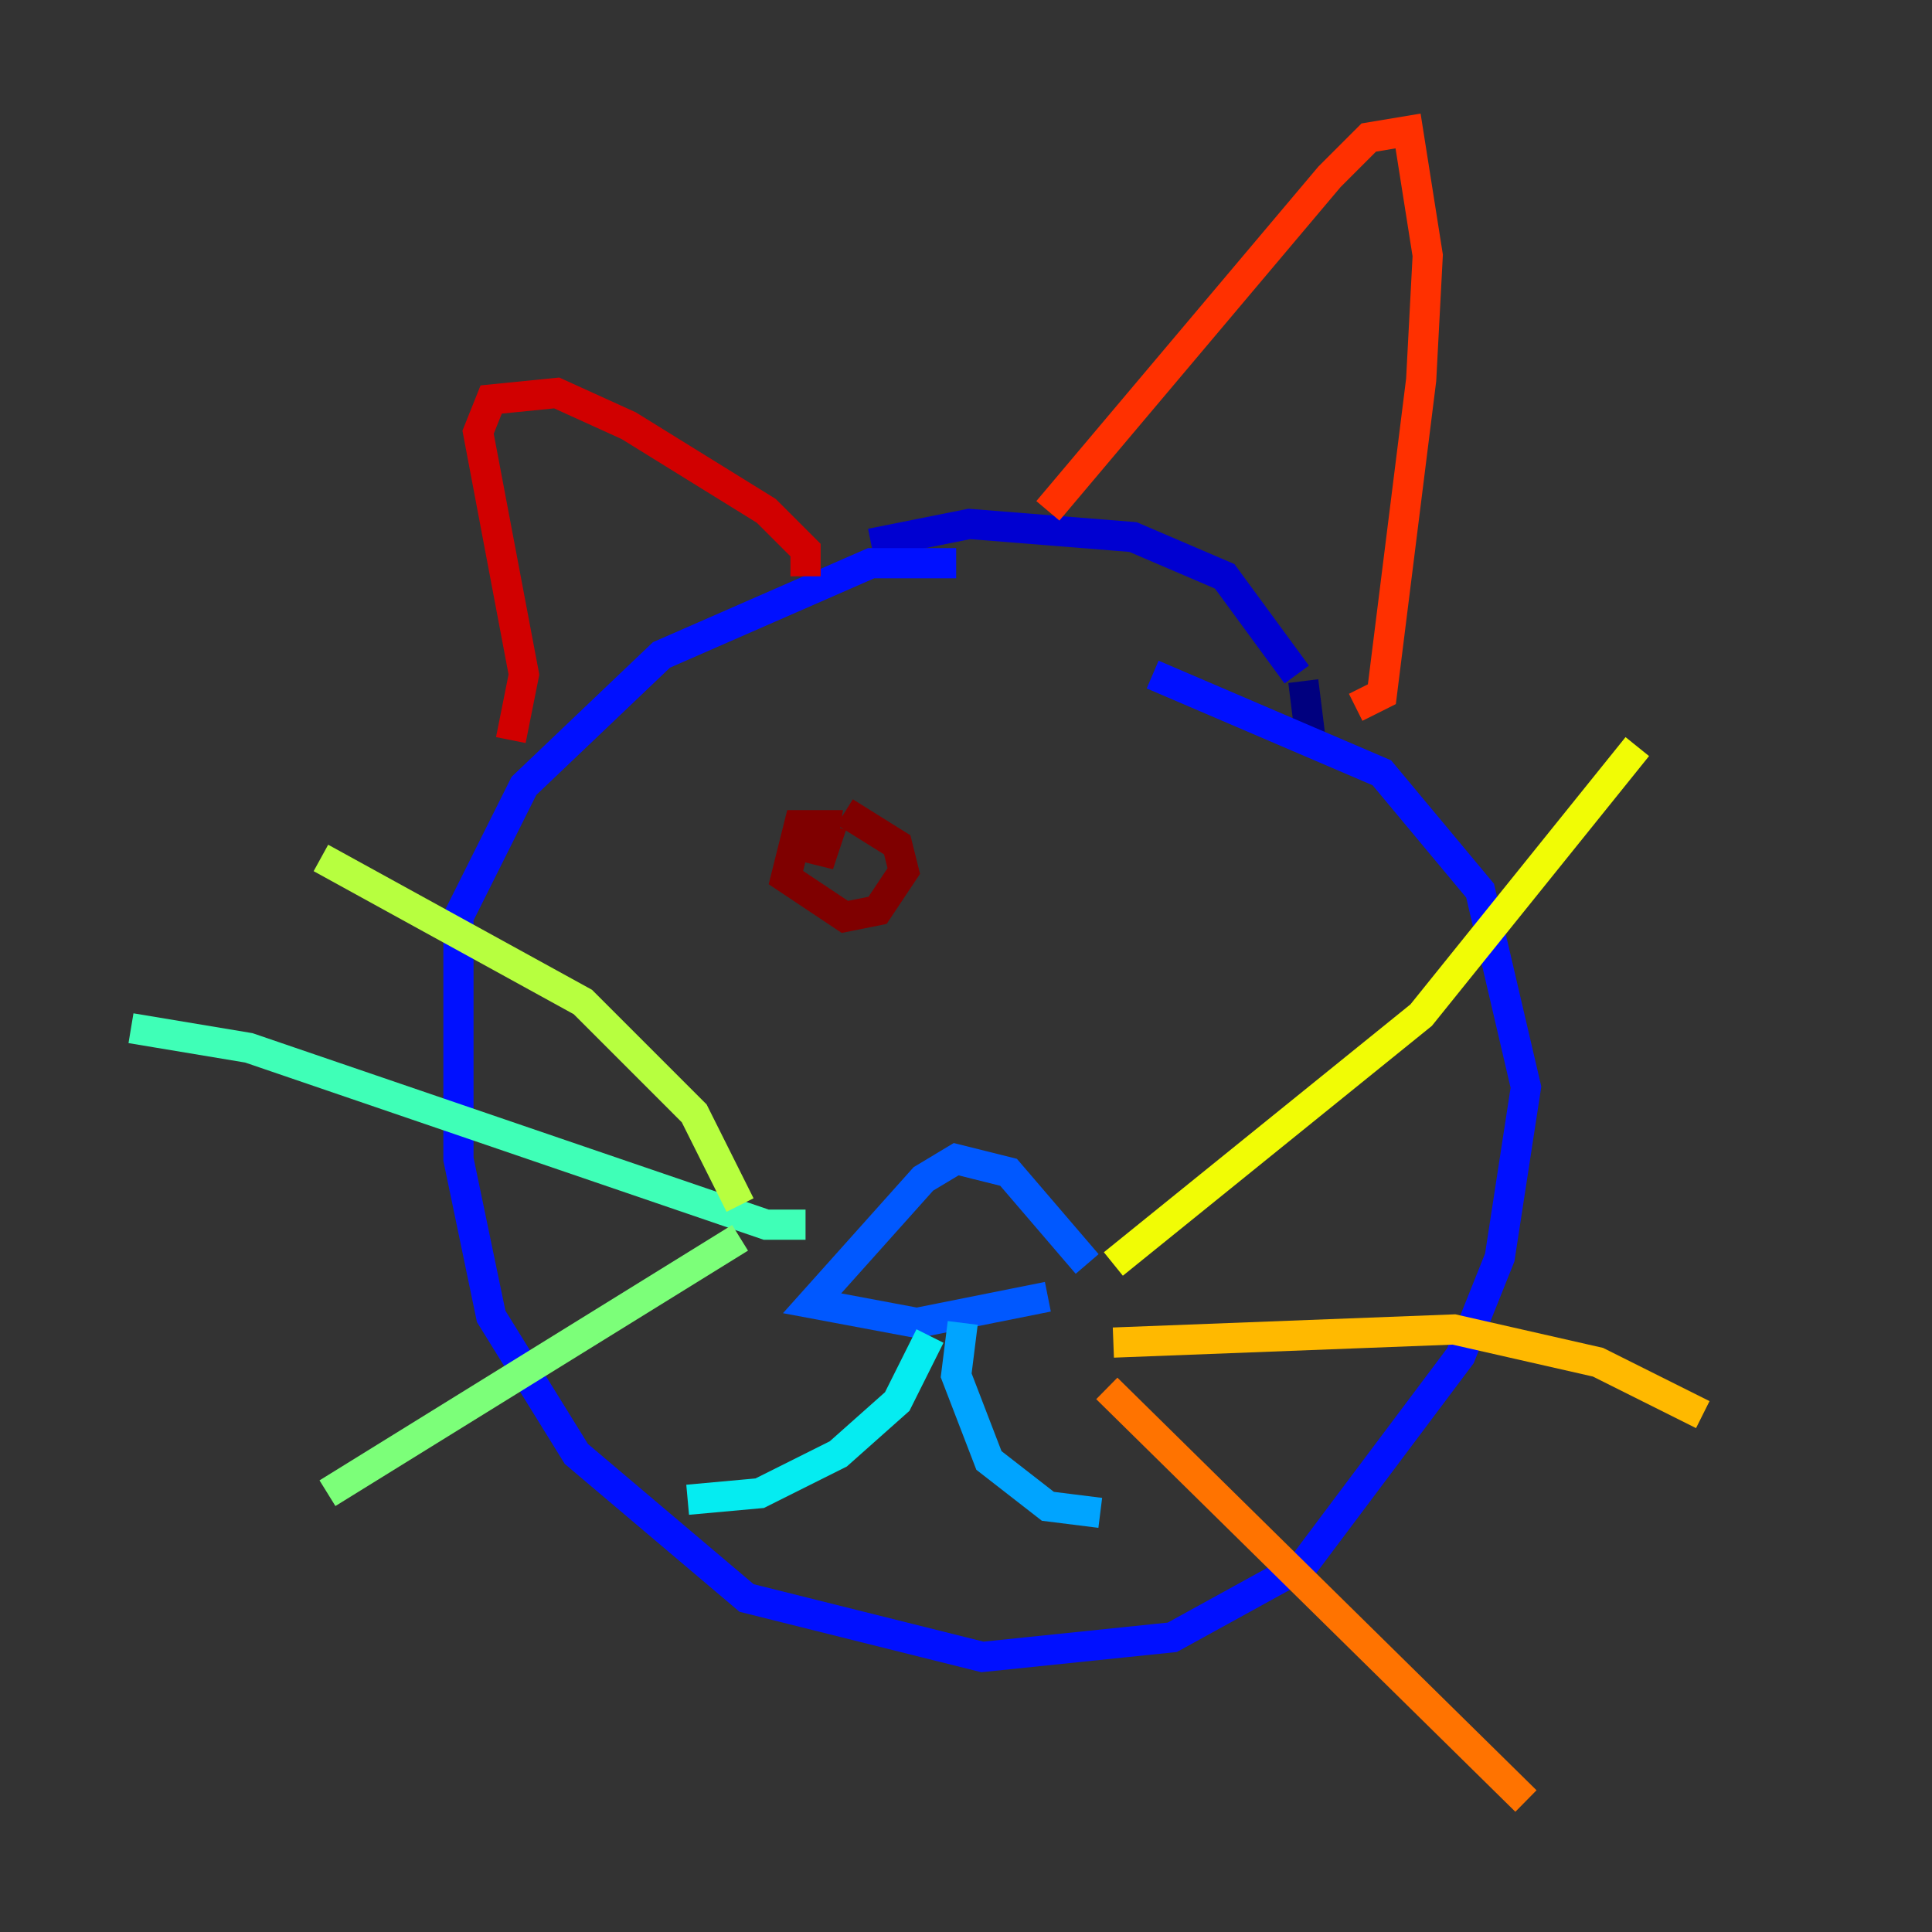 <?xml version="1.0" encoding="utf-8" ?>
<svg baseProfile="tiny" height="128" version="1.2" viewBox="0,0,128,128" width="128" xmlns="http://www.w3.org/2000/svg" xmlns:ev="http://www.w3.org/2001/xml-events" xmlns:xlink="http://www.w3.org/1999/xlink"><rect x="0" y="0" width="128" height="128" fill="#333333" stroke="none"/><defs /><polyline fill="none" points="86.78,48.597 86.346,45.125" stroke="#00007f" stroke-width="2" /><polyline fill="none" points="85.912,44.691 81.139,38.183 75.064,35.58 64.217,34.712 57.709,36.014" stroke="#0000d1" stroke-width="2" /><polyline fill="none" points="63.349,37.315 57.709,37.315 43.824,43.39 34.712,52.068 30.373,60.746 30.373,76.8 32.542,87.214 38.183,96.325 49.464,105.871 65.085,109.776 77.668,108.475 86.346,103.702 96.759,89.817 99.363,83.308 101.098,72.027 98.061,59.01 91.552,51.2 76.366,44.691" stroke="#0010ff" stroke-width="2" /><polyline fill="none" points="72.027,83.742 66.82,77.668 63.349,76.8 61.18,78.102 53.803,86.346 60.746,87.647 69.424,85.912" stroke="#0058ff" stroke-width="2" /><polyline fill="none" points="63.783,87.647 63.349,91.119 65.519,96.759 69.424,99.797 72.895,100.231" stroke="#00a4ff" stroke-width="2" /><polyline fill="none" points="61.614,88.515 59.444,92.854 55.539,96.325 50.332,98.929 45.559,99.363" stroke="#05ecf1" stroke-width="2" /><polyline fill="none" points="53.37,81.139 50.766,81.139 16.488,69.424 8.678,68.122" stroke="#3fffb7" stroke-width="2" /><polyline fill="none" points="49.031,82.007 21.695,98.929" stroke="#7cff79" stroke-width="2" /><polyline fill="none" points="49.031,79.837 45.993,73.763 38.617,66.386 21.261,56.841" stroke="#b7ff3f" stroke-width="2" /><polyline fill="none" points="73.763,83.742 94.156,67.254 108.475,49.464" stroke="#f1fc05" stroke-width="2" /><polyline fill="none" points="73.763,88.949 96.325,88.081 105.871,90.251 112.814,93.722" stroke="#ffb900" stroke-width="2" /><polyline fill="none" points="73.329,91.986 101.098,119.322" stroke="#ff7300" stroke-width="2" /><polyline fill="none" points="89.817,46.861 91.552,45.993 94.156,25.166 94.59,16.922 93.288,8.678 90.685,9.112 88.081,11.715 69.424,33.844" stroke="#ff3000" stroke-width="2" /><polyline fill="none" points="53.37,38.183 53.37,36.447 50.766,33.844 41.654,28.203 36.881,26.034 32.542,26.468 31.675,28.637 34.712,44.691 33.844,49.031" stroke="#d10000" stroke-width="2" /><polyline fill="none" points="55.105,54.671 54.237,57.275 54.671,54.671 52.936,54.671 52.068,58.142 55.973,60.746 58.142,60.312 59.878,57.709 59.444,55.973 55.973,53.803" stroke="#7f0000" stroke-width="2" /></svg>